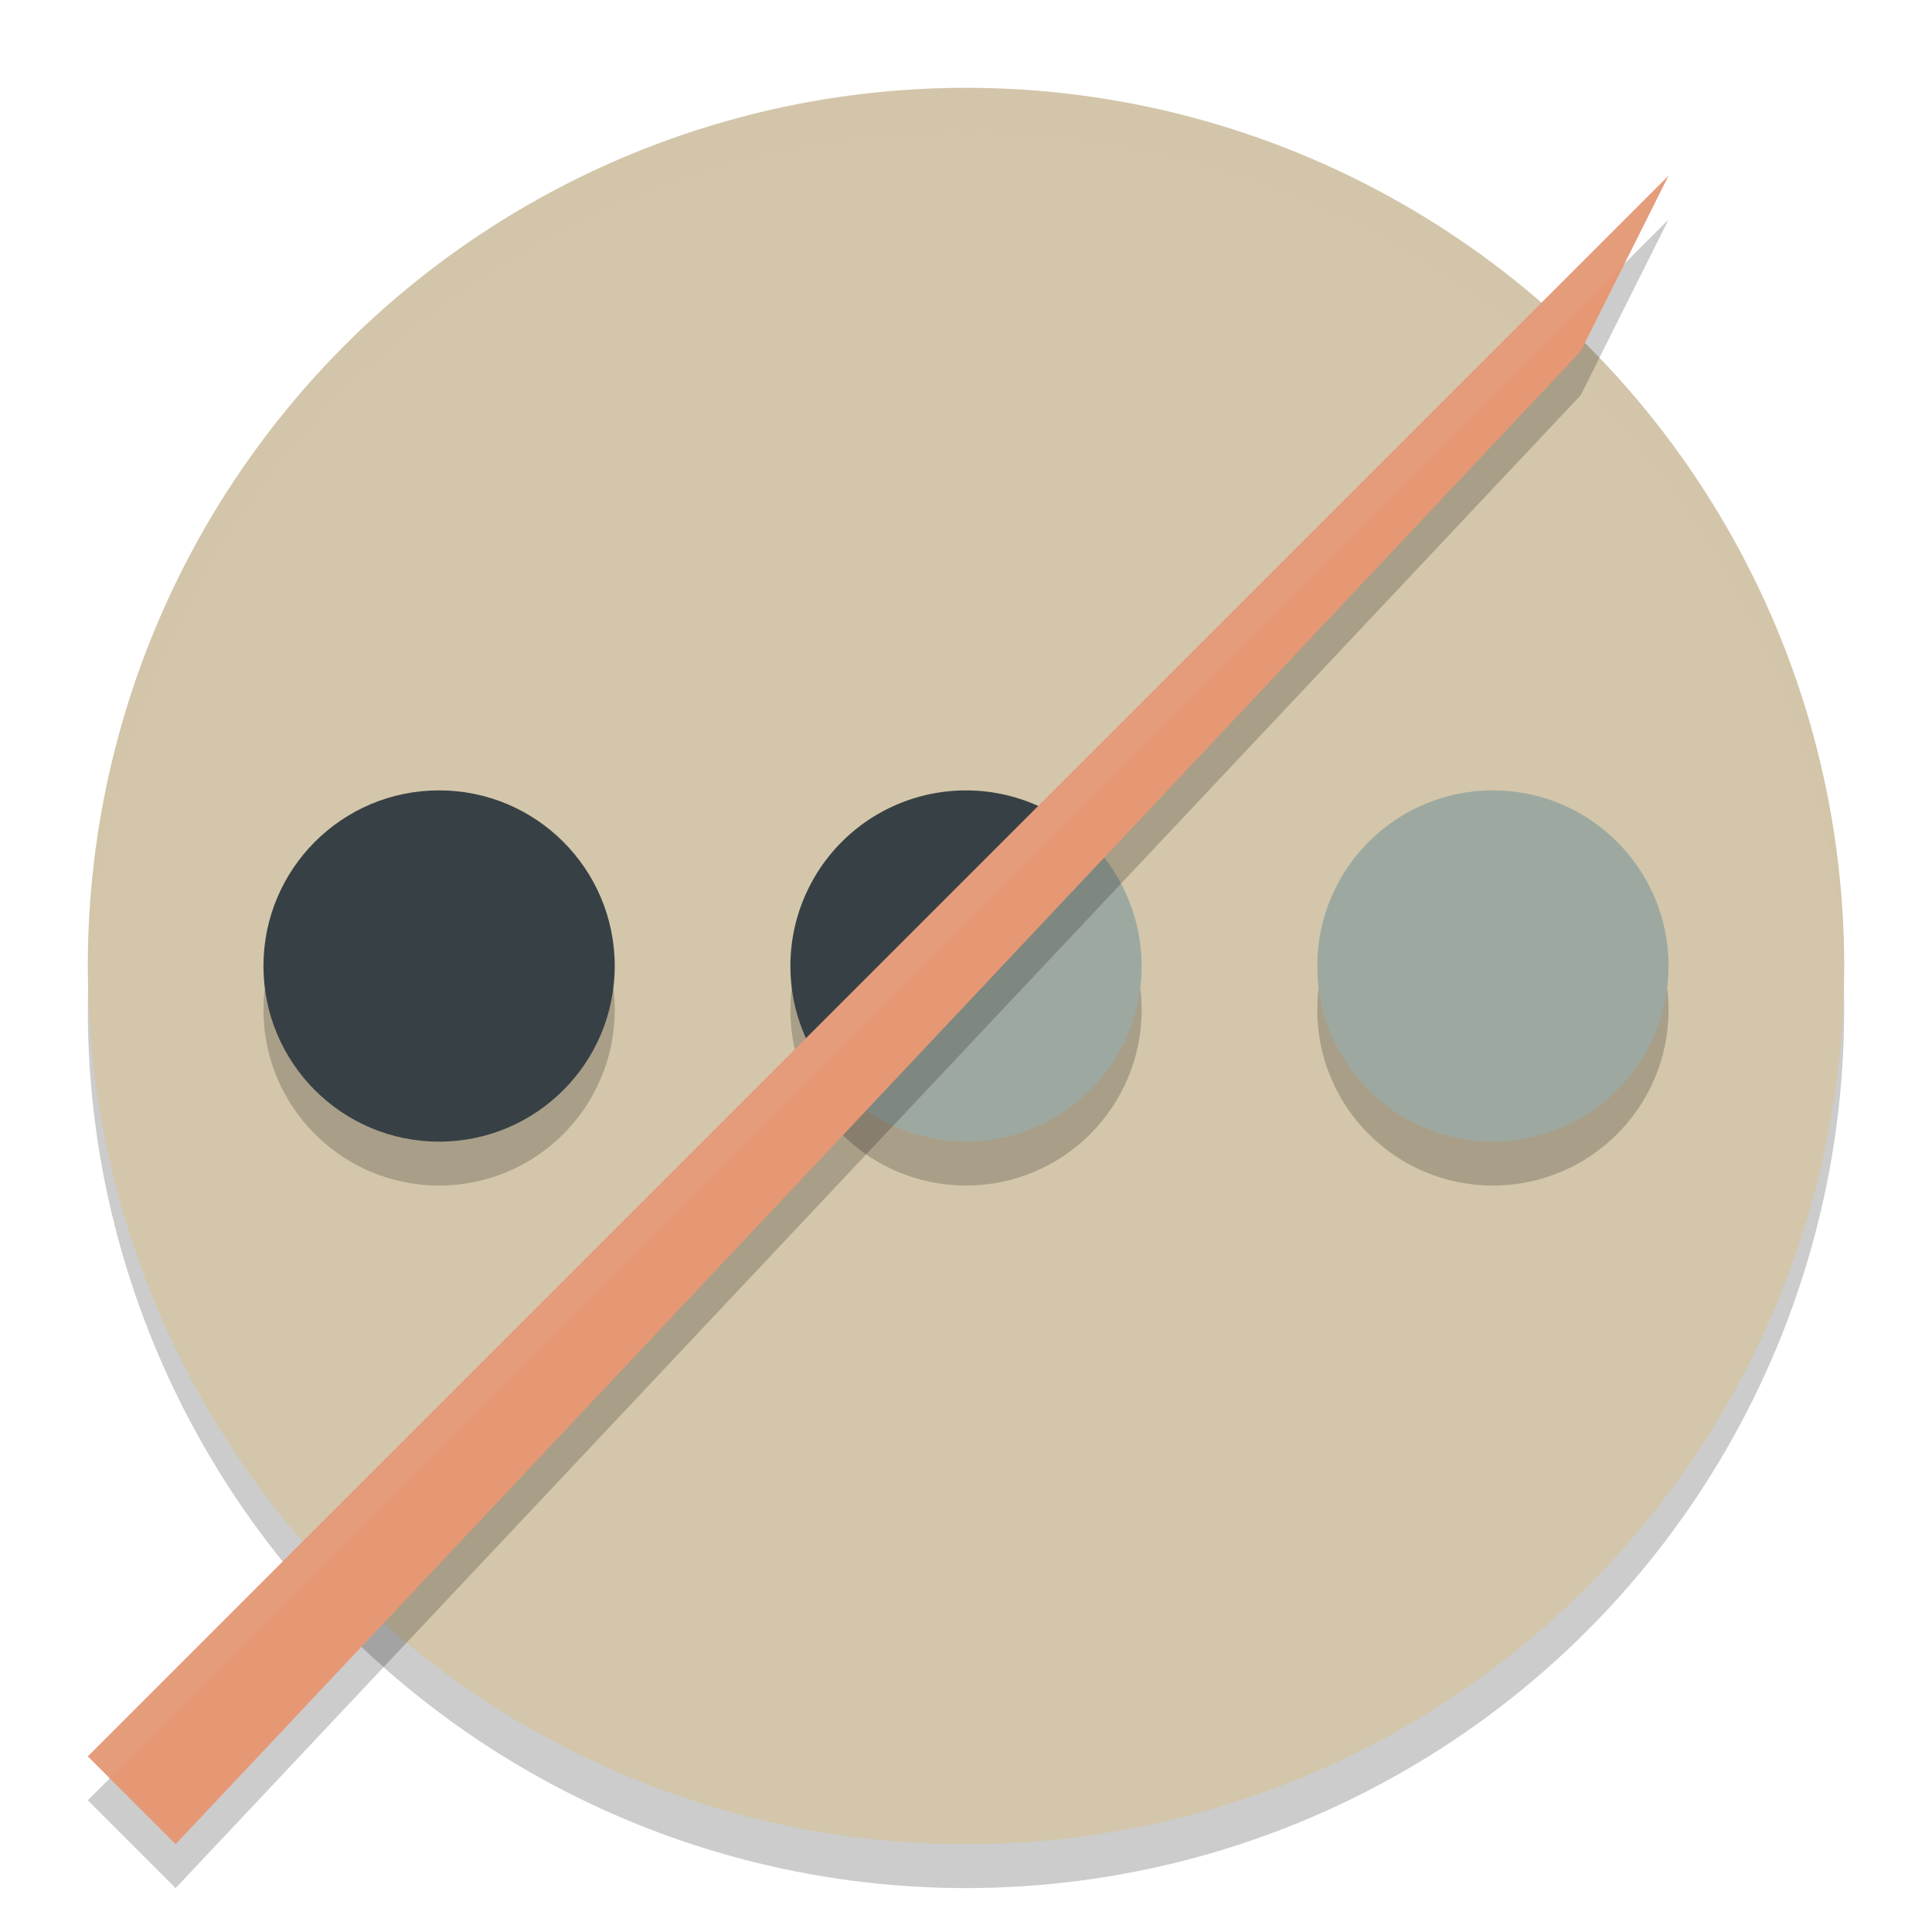 <svg xmlns="http://www.w3.org/2000/svg" width="22" height="22" version="1.1">
 <circle style="opacity:0.2" cx="11" cy="11.5" r="10"/>
 <circle style="fill:#d3c6aa" cx="11" cy="11" r="10"/>
 <path style="opacity:0.2;fill:#d3c6aa" d="M 11,1 A 10,10 0 0 0 1,11 10,10 0 0 0 1.01,11.293 10,10 0 0 1 11,1.5 10,10 0 0 1 20.99,11.207 10,10 0 0 0 21,11 10,10 0 0 0 11,1 Z"/>
 <circle style="opacity:0.2" cx="5" cy="11.5" r="2"/>
 <circle style="opacity:0.2" cx="11" cy="11.5" r="2"/>
 <circle style="opacity:0.2" cx="17" cy="11.5" r="2"/>
 <circle style="fill:#374145" cx="5" cy="11" r="2"/>
 <path style="fill:#9da9a0" d="m 9.586,12.414 a 2,2 0 0 0 2.828,0 2,2 0 0 0 0,-2.828 z"/>
 <path style="fill:#374145" d="M 9.586,12.414 12.414,9.586 a 2,2 0 0 0 -2.828,0 2,2 0 0 0 0,2.828 z"/>
 <circle style="fill:#9da9a0" cx="17" cy="11" r="2"/>
 <path style="opacity:0.2" d="m 2,21.5 -1,-1 18,-18 -1,2 z"/>
 <path style="fill:#e69875" d="M 2,21 1,20 19,2 18,4 Z"/>
 <path style="opacity:0.1;fill:#d3c6aa" d="M 19,2 1,20 1.25,20.25 18.5,3 Z"/>
</svg>
